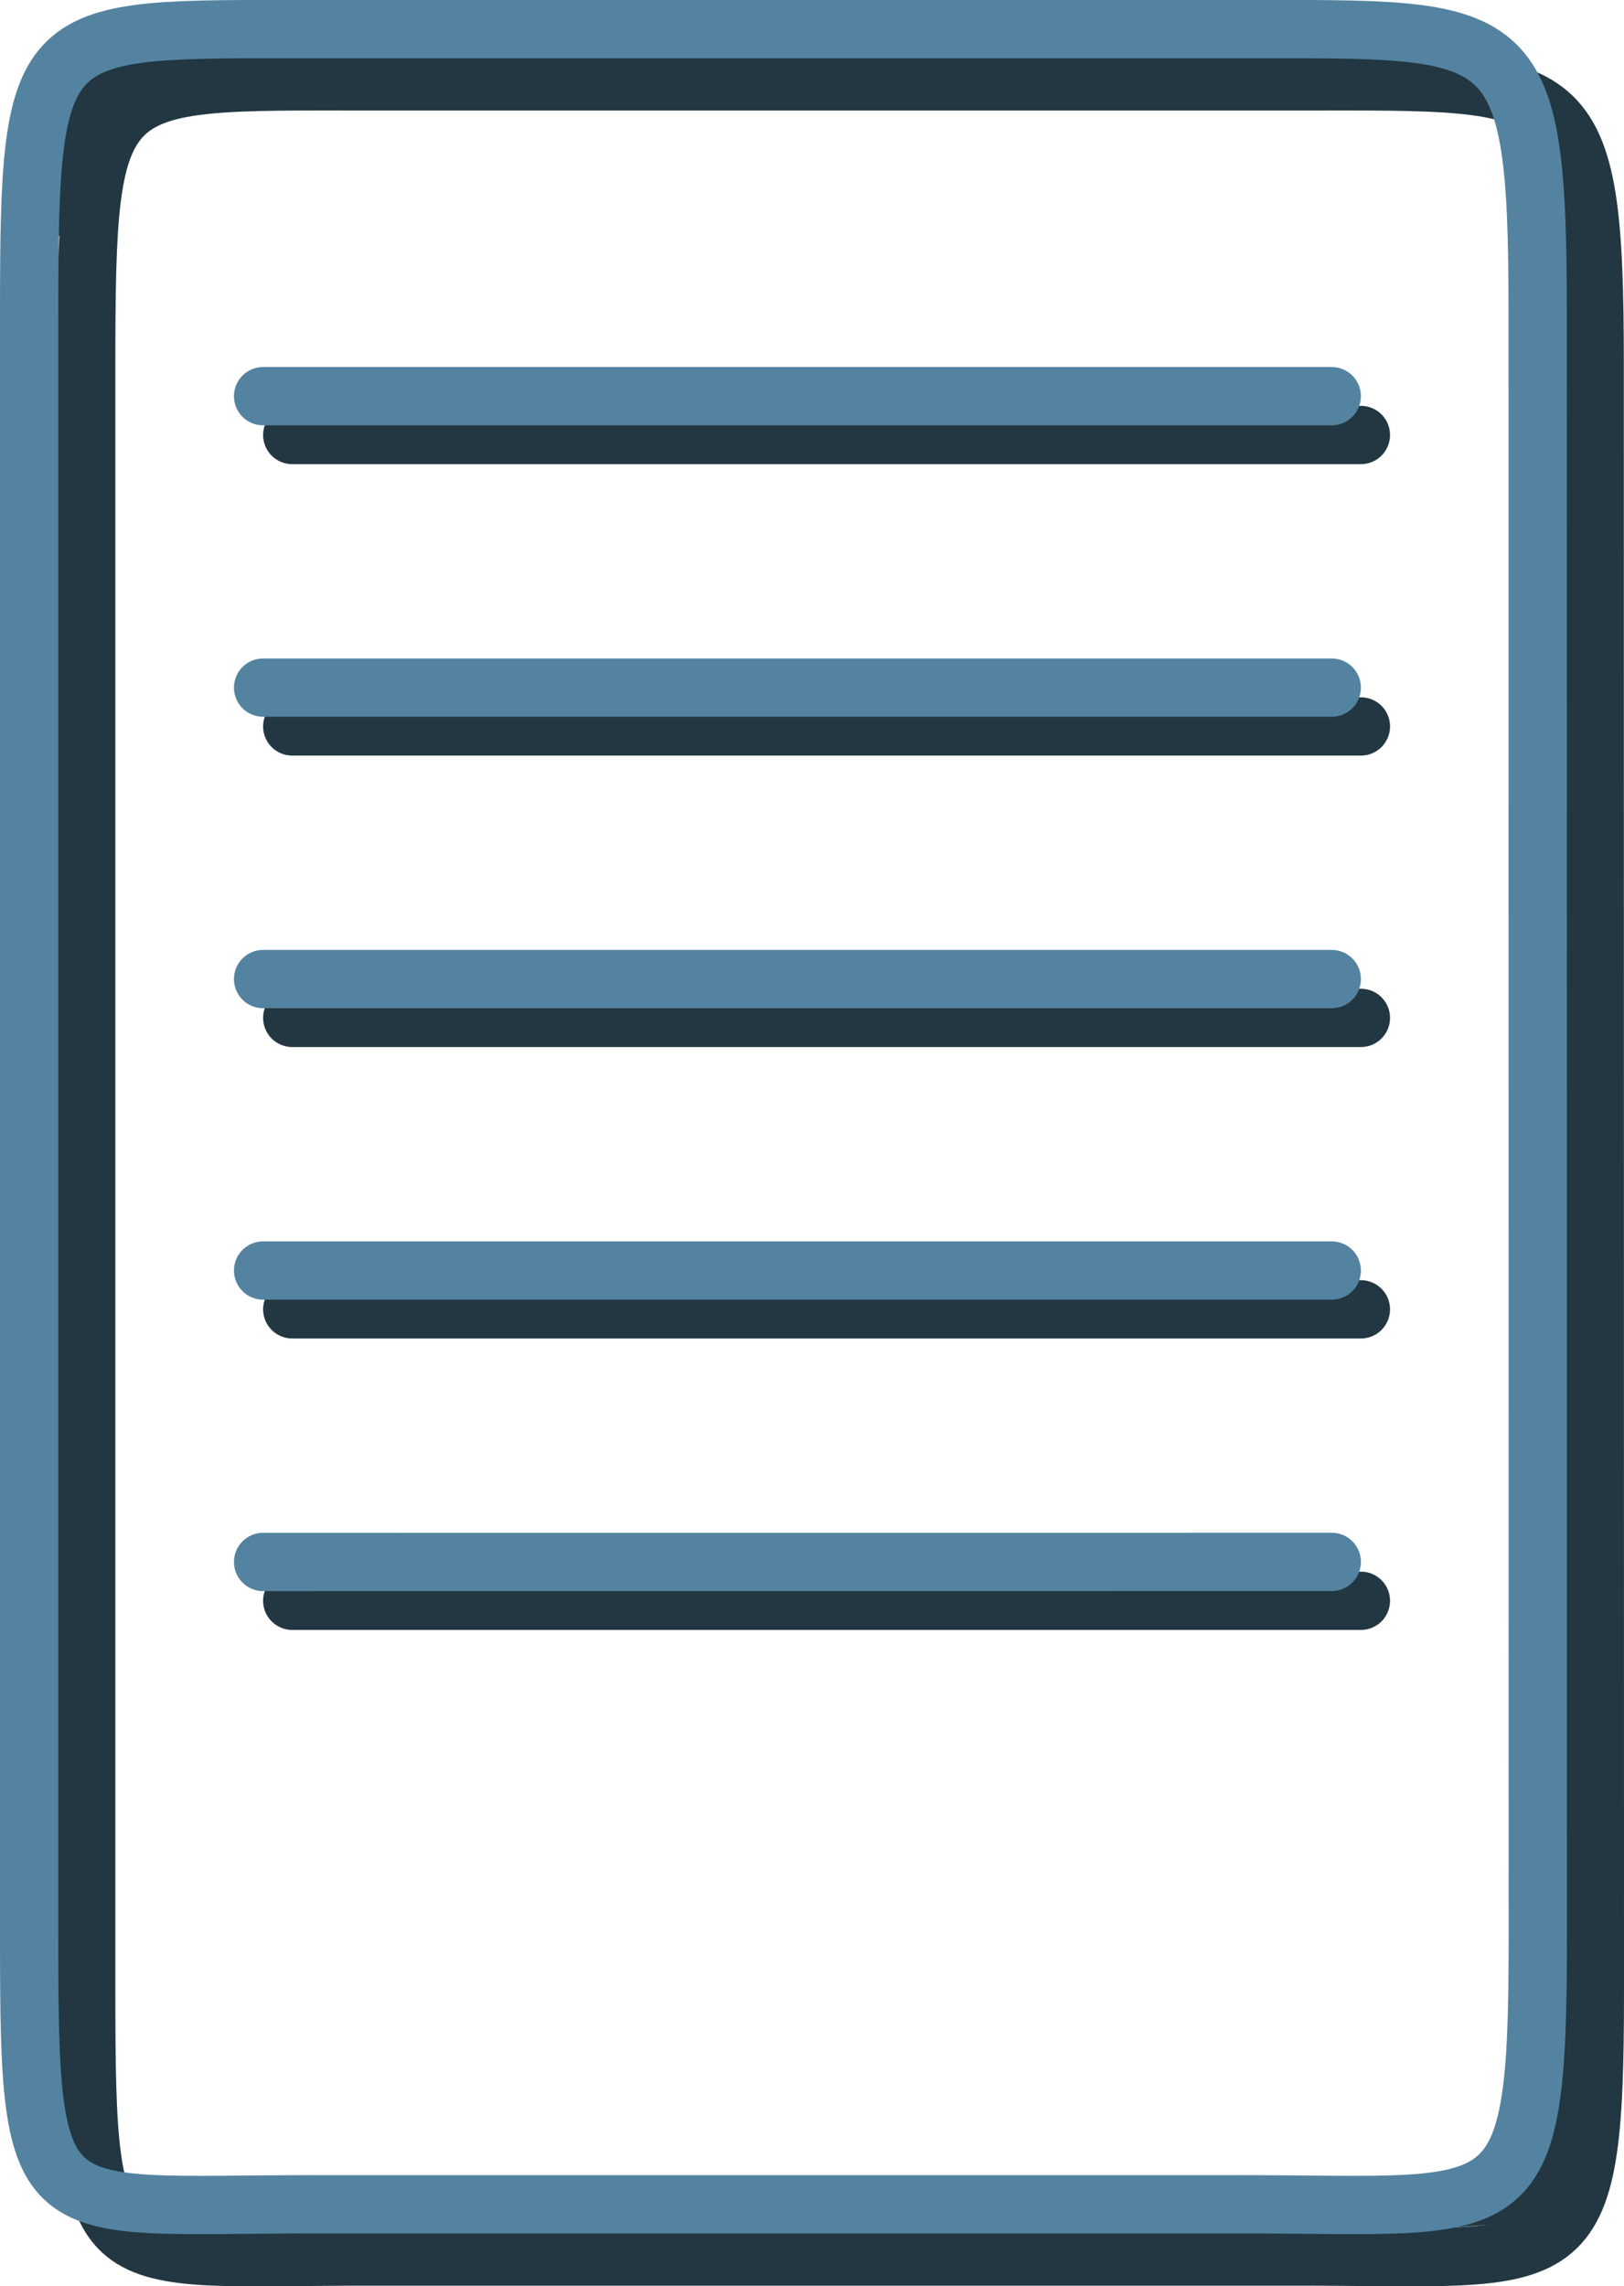 <?xml version="1.0" encoding="utf-8"?>
<!-- Generator: Adobe Illustrator 10.0, SVG Export Plug-In . SVG Version: 3.0.0 Build 76)  -->
<!DOCTYPE svg PUBLIC "-//W3C//DTD SVG 1.0//EN"    "http://www.w3.org/TR/2001/REC-SVG-20010904/DTD/svg10.dtd">
<svg 
	 xmlns:x="http://ns.adobe.com/Extensibility/1.0/" xmlns:i="http://ns.adobe.com/AdobeIllustrator/10.0/" xmlns:graph="http://ns.adobe.com/Graphs/1.0/" i:viewOrigin="8.9097 43.4531" i:rulerOrigin="0 0" i:pageBounds="0 48 48 0"
	 xmlns="http://www.w3.org/2000/svg" xmlns:xlink="http://www.w3.org/1999/xlink" xmlns:a="http://ns.adobe.com/AdobeSVGViewerExtensions/3.0/"
	 width="27.862" height="39.213" viewBox="0 0 27.862 39.213" overflow="visible" enable-background="new 0 0 27.862 39.213"
	 xml:space="preserve">
	<g id="Layer_1" i:layer="yes" i:dimmedPercent="50" i:rgbTrio="#4F008000FFFF">
		<g>
			<g>
				<path i:knockout="Off" fill="#223742" d="M0.785,1.328L0.723,4.453l2.875-4l-2.75,0.625"/>
				<path i:knockout="Off" fill="#223742" d="M26.598,34.891l-0.563,2.25l-2.625,1.188l3.313-0.25l0.5-4.438L26.598,34.891z"/>
				<path i:knockout="Off" fill="none" stroke="#223742" d="M27.362,34.162c0,5.023-0.402,4.551-5.068,4.551H6.307
					c-4.667,0-4.828,0.475-4.828-4.551V6.272c0-5.025,0.162-4.876,4.828-4.876h15.984c4.668,0,5.068-0.149,5.068,4.876
					L27.362,34.162z"/>
			</g>
			<path i:knockout="Off" fill="none" stroke="#5383A0" d="M26.383,33.266c0,5.025-0.402,4.551-5.068,4.551H5.328
				c-4.667,0-4.828,0.477-4.828-4.551V5.376C0.5,0.35,0.662,0.5,5.328,0.5h15.985c4.668,0,5.068-0.15,5.068,4.876L26.383,33.266z"/>
		</g>
		<g>
			<path i:knockout="Off" fill="none" stroke="#223742" stroke-linecap="round" d="M5.014,7.463l18.334,0"/>
			<path i:knockout="Off" fill="none" stroke="#5383A0" stroke-linecap="round" d="M4.514,6.797l18.334,0"/>
		</g>
		<g>
			<path i:knockout="Off" fill="none" stroke="#223742" stroke-linecap="round" d="M5.014,27.463h18.334"/>
			<path i:knockout="Off" fill="none" stroke="#5383A0" stroke-linecap="round" d="M4.514,26.797l18.334-0.001"/>
		</g>
		<g>
			<path i:knockout="Off" fill="none" stroke="#223742" stroke-linecap="round" d="M5.014,12.463h18.334"/>
			<path i:knockout="Off" fill="none" stroke="#5383A0" stroke-linecap="round" d="M4.514,11.797h18.334"/>
		</g>
		<g>
			<path i:knockout="Off" fill="none" stroke="#223742" stroke-linecap="round" d="M5.014,17.463h18.334"/>
			<path i:knockout="Off" fill="none" stroke="#5383A0" stroke-linecap="round" d="M4.514,16.797h18.334"/>
		</g>
		<g>
			<path i:knockout="Off" fill="none" stroke="#223742" stroke-linecap="round" d="M5.014,22.463h18.334"/>
			<path i:knockout="Off" fill="none" stroke="#5383A0" stroke-linecap="round" d="M4.514,21.797h18.334"/>
		</g>
	</g>
</svg>
